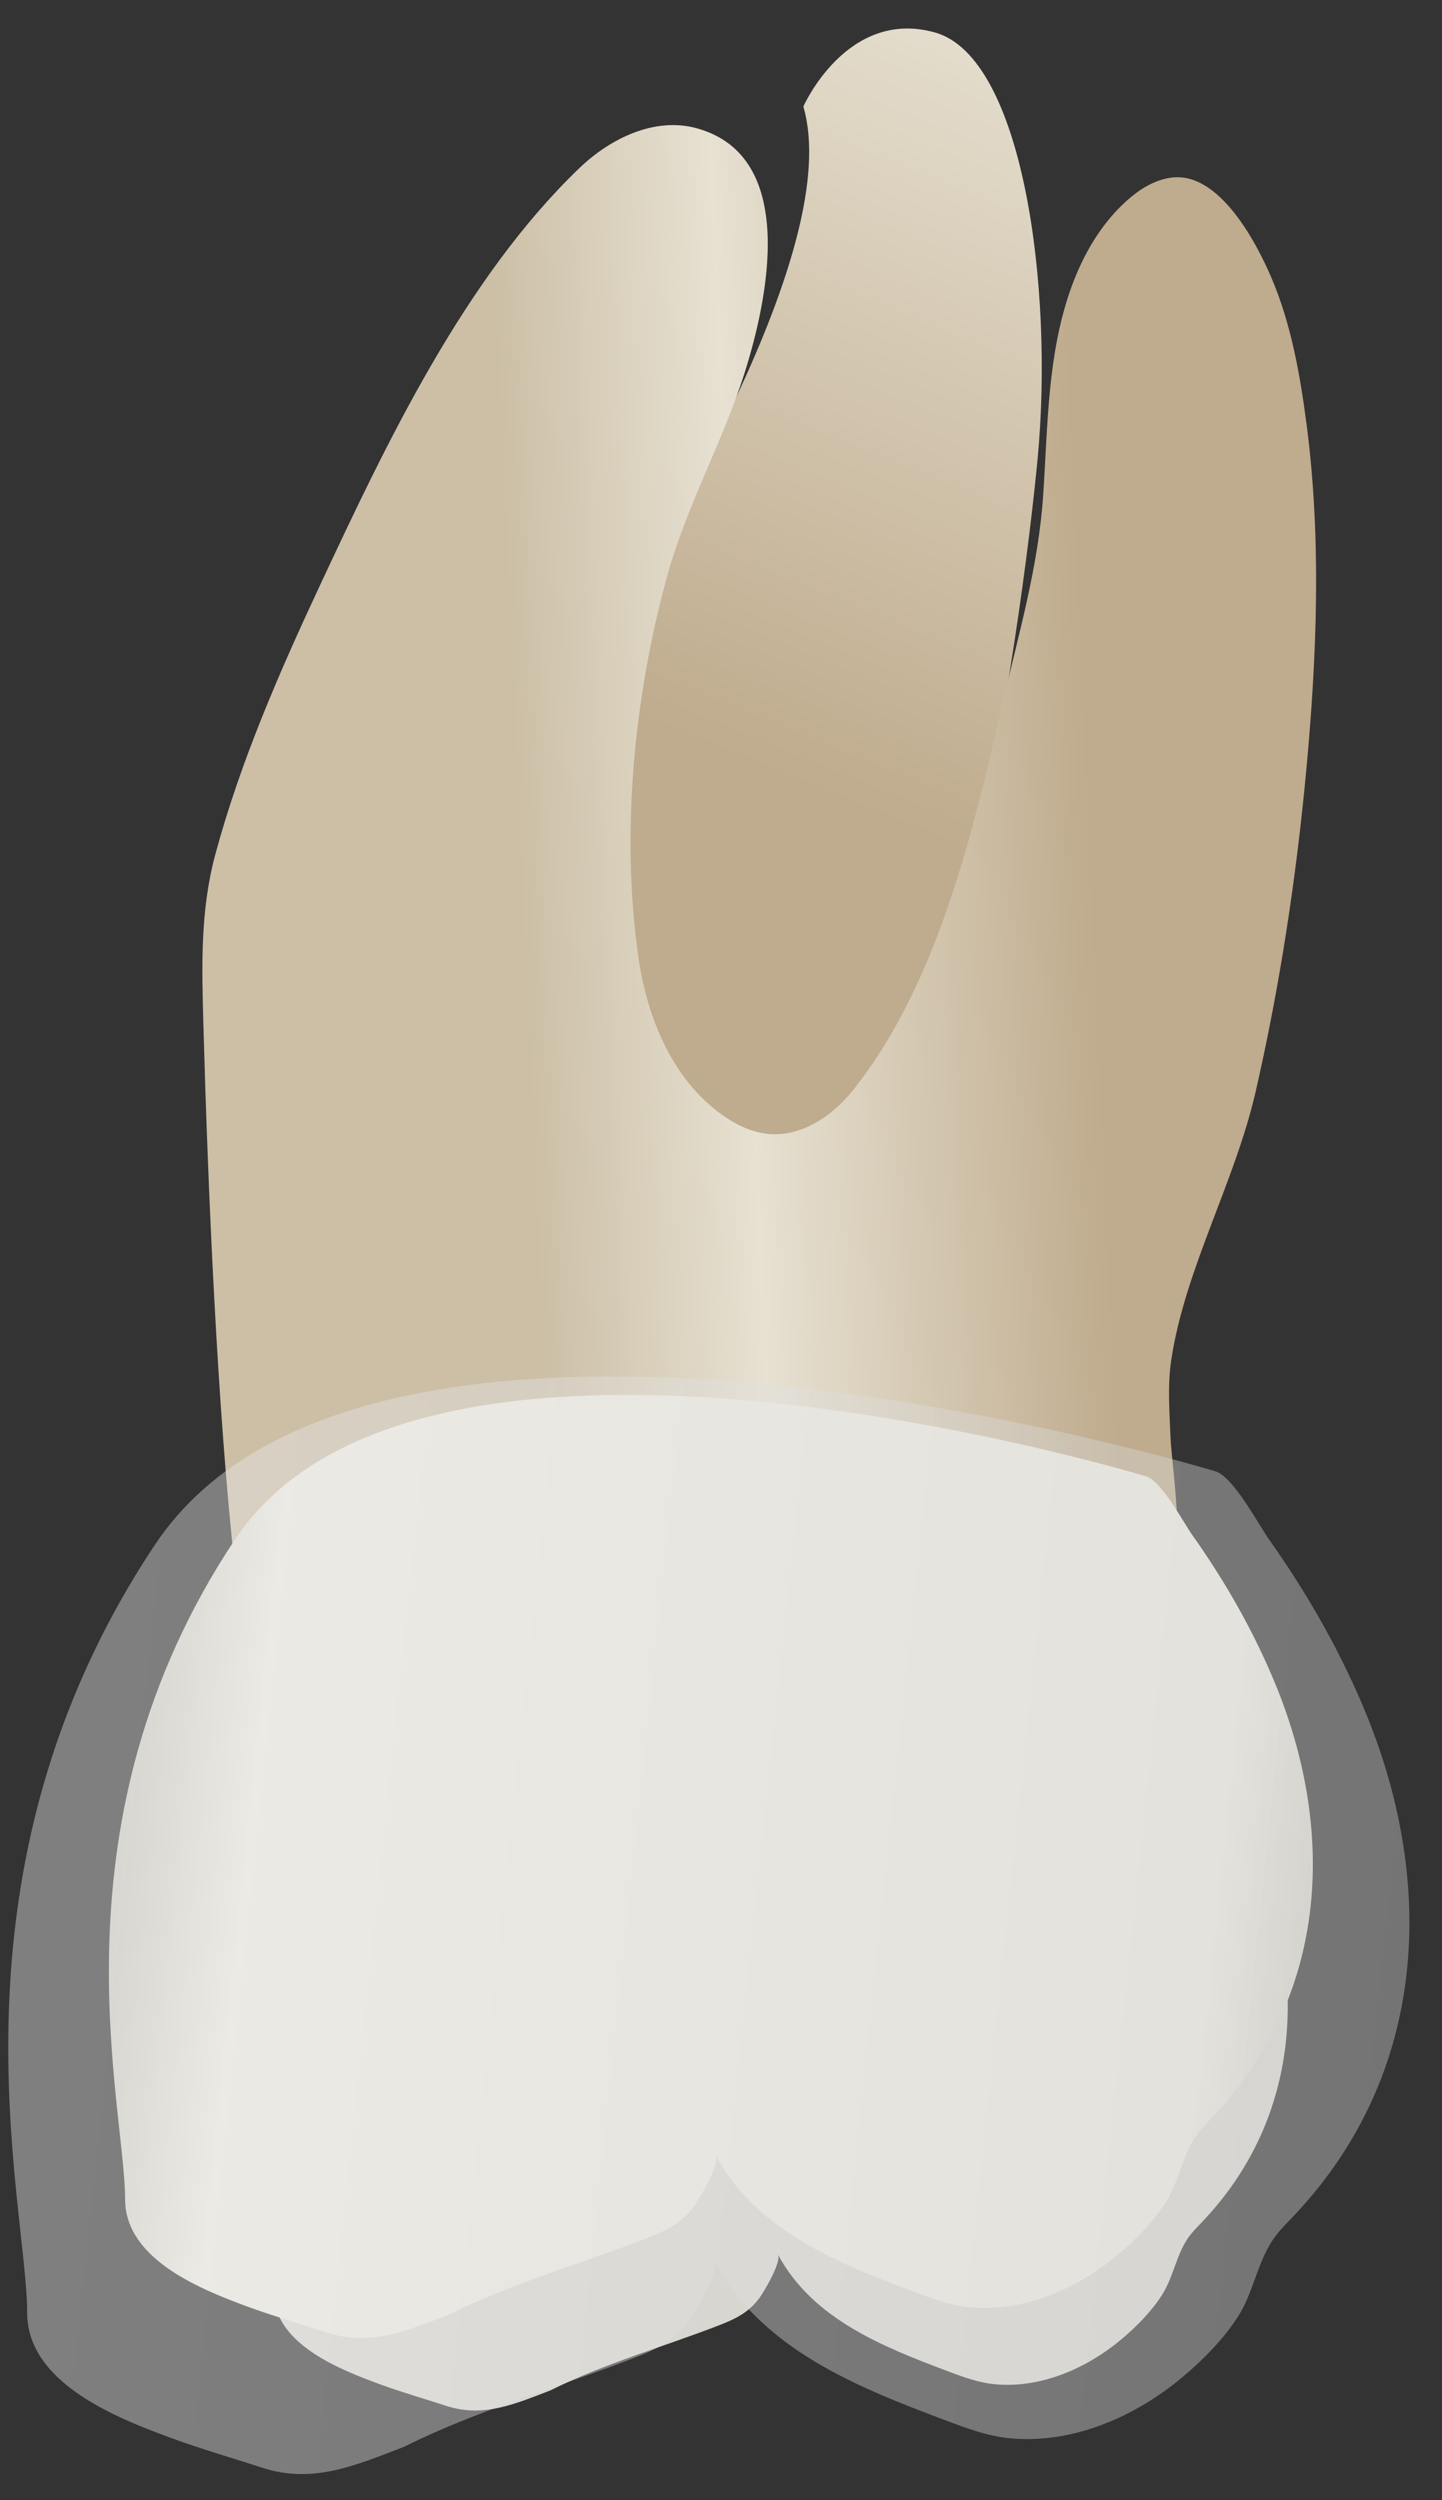 <svg width="30" height="52" viewBox="0 0 30 52" fill="none" xmlns="http://www.w3.org/2000/svg">
<rect x="0" y="0" width="30" height="52" fill="#333333" stroke="none"/>
<path d="M16.713 2.216C16.713 2.216 17.619 0.162 19.453 0.676C21.287 1.191 21.921 5.985 21.589 9.519C21.257 13.053 19.685 24.266 16.982 24.497C14.28 24.727 9.338 18.377 11.586 14.838C13.834 11.3 17.555 5.09 16.713 2.216Z" fill="url(#paint0_linear_101_36828)"/>
<path d="M4.893 32.667C8.092 32.436 11.722 30.873 14.927 30.746C16.937 30.667 18.948 30.534 20.96 30.598C21.891 30.628 23.275 33.108 24.177 32.993C24.762 32.919 24.376 30.516 24.352 29.894C24.332 29.364 24.287 28.837 24.364 28.309C24.643 26.408 25.689 24.602 26.124 22.7C26.628 20.5 26.968 18.258 27.177 16.011C27.399 13.628 27.493 11.194 27.181 8.814C27.046 7.788 26.863 6.746 26.456 5.788C26.139 5.043 25.37 3.579 24.387 3.692C24.026 3.733 23.703 3.938 23.433 4.182C22.904 4.659 22.536 5.295 22.292 5.965C21.79 7.348 21.801 8.836 21.704 10.284C21.605 11.777 21.198 13.16 20.863 14.609C20.241 17.302 19.507 20.47 17.744 22.677C17.314 23.215 16.669 23.649 15.985 23.584C15.633 23.551 15.306 23.389 15.019 23.184C13.986 22.443 13.46 21.165 13.281 19.906C12.914 17.327 13.191 14.483 13.88 11.983C14.284 10.516 15.031 9.202 15.487 7.768C15.969 6.251 16.623 3.242 14.485 2.665C13.622 2.432 12.704 2.873 12.059 3.491C9.667 5.785 8.051 9.194 6.668 12.15C5.82 13.963 5.001 15.836 4.479 17.773C4.165 18.938 4.198 20.098 4.231 21.301C4.324 24.663 4.52 29.334 4.893 32.667Z" fill="url(#paint1_linear_101_36828)"/>
<path d="M23.833 34.834C24.105 34.917 24.496 35.657 24.646 35.869C25.245 36.714 25.763 37.622 26.151 38.583C27.196 41.172 27.044 44.012 25.084 46.133C25.061 46.158 25.037 46.183 25.014 46.208C24.908 46.319 24.798 46.427 24.712 46.554C24.47 46.909 24.412 47.354 24.183 47.718C23.967 48.063 23.649 48.385 23.341 48.645C22.615 49.257 21.649 49.683 20.684 49.587C20.353 49.555 20.036 49.437 19.725 49.32C18.372 48.812 16.902 48.232 16.184 46.889C16.266 47.042 15.894 47.666 15.8 47.793C15.575 48.099 15.299 48.231 14.951 48.366C13.802 48.81 12.551 49.166 11.45 49.717C10.688 50.01 10.046 50.289 9.272 50.035C8.821 49.887 8.364 49.757 7.918 49.594C7.083 49.288 5.695 48.754 5.695 47.671C5.695 45.997 4.299 40.974 7.648 35.951C10.995 30.929 23.823 34.831 23.833 34.834Z" fill="#D8D6D0"/>
<path d="M23.848 30.707C24.167 30.804 24.624 31.671 24.801 31.92C25.502 32.909 26.108 33.973 26.563 35.098C27.787 38.131 27.609 41.457 25.313 43.94C25.286 43.969 25.258 43.999 25.231 44.028C25.107 44.158 24.978 44.285 24.877 44.433C24.594 44.85 24.527 45.37 24.258 45.797C24.005 46.2 23.633 46.578 23.272 46.883C22.422 47.6 21.29 48.098 20.16 47.987C19.772 47.949 19.402 47.81 19.037 47.673C17.452 47.078 15.73 46.399 14.89 44.826C14.986 45.005 14.549 45.736 14.439 45.885C14.176 46.243 13.852 46.398 13.445 46.556C12.099 47.076 10.634 47.494 9.344 48.139C8.453 48.482 7.701 48.808 6.793 48.511C6.265 48.337 5.73 48.185 5.208 47.995C4.23 47.637 2.603 47.011 2.603 45.742C2.603 43.781 0.969 37.898 4.891 32.015C8.812 26.134 23.836 30.703 23.848 30.707Z" fill="url(#paint2_linear_101_36828)"/>
<path opacity="0.41" d="M25.289 30.602C25.66 30.715 26.192 31.723 26.398 32.013C27.214 33.164 27.92 34.403 28.449 35.712C29.873 39.241 29.667 43.112 26.994 46.002C26.963 46.036 26.931 46.07 26.899 46.104C26.755 46.256 26.605 46.403 26.487 46.576C26.157 47.061 26.079 47.667 25.767 48.163C25.472 48.633 25.038 49.072 24.618 49.426C23.629 50.261 22.312 50.841 20.997 50.711C20.546 50.667 20.115 50.506 19.69 50.346C17.845 49.654 15.842 48.864 14.864 47.032C14.975 47.241 14.467 48.091 14.339 48.265C14.033 48.682 13.657 48.863 13.183 49.045C11.616 49.651 9.912 50.137 8.41 50.888C7.372 51.288 6.496 51.667 5.441 51.321C4.826 51.119 4.204 50.942 3.596 50.719C2.458 50.303 0.565 49.575 0.565 48.099C0.565 45.816 -1.337 38.97 3.227 32.123C7.79 25.28 25.275 30.598 25.289 30.602Z" fill="url(#paint3_linear_101_36828)"/>
<defs>
<linearGradient id="paint0_linear_101_36828" x1="13.197" y1="23.482" x2="31.758" y2="-21.884" gradientUnits="userSpaceOnUse">
<stop offset="0.16" stop-color="#BFAB8D"/>
<stop offset="0.508" stop-color="#E7E1D2"/>
<stop offset="0.73" stop-color="#CCBFA6"/>
</linearGradient>
<linearGradient id="paint1_linear_101_36828" x1="26.081" y1="17.481" x2="5.17" y2="18.427" gradientUnits="userSpaceOnUse">
<stop offset="0.16" stop-color="#BFAB8D"/>
<stop offset="0.508" stop-color="#E7E1D2"/>
<stop offset="0.73" stop-color="#CCBFA6"/>
</linearGradient>
<linearGradient id="paint2_linear_101_36828" x1="33.104" y1="41.146" x2="-1.718" y2="37.489" gradientUnits="userSpaceOnUse">
<stop stop-color="#94938C"/>
<stop offset="0.23" stop-color="#EDEBE1"/>
<stop offset="0.799" stop-color="#EDEBE1"/>
<stop offset="1" stop-color="#94938C"/>
</linearGradient>
<linearGradient id="paint3_linear_101_36828" x1="36.061" y1="42.751" x2="-4.464" y2="38.495" gradientUnits="userSpaceOnUse">
<stop stop-color="#CCCCCC"/>
<stop offset="1" stop-color="#F2F2F2"/>
</linearGradient>
</defs>
</svg>
